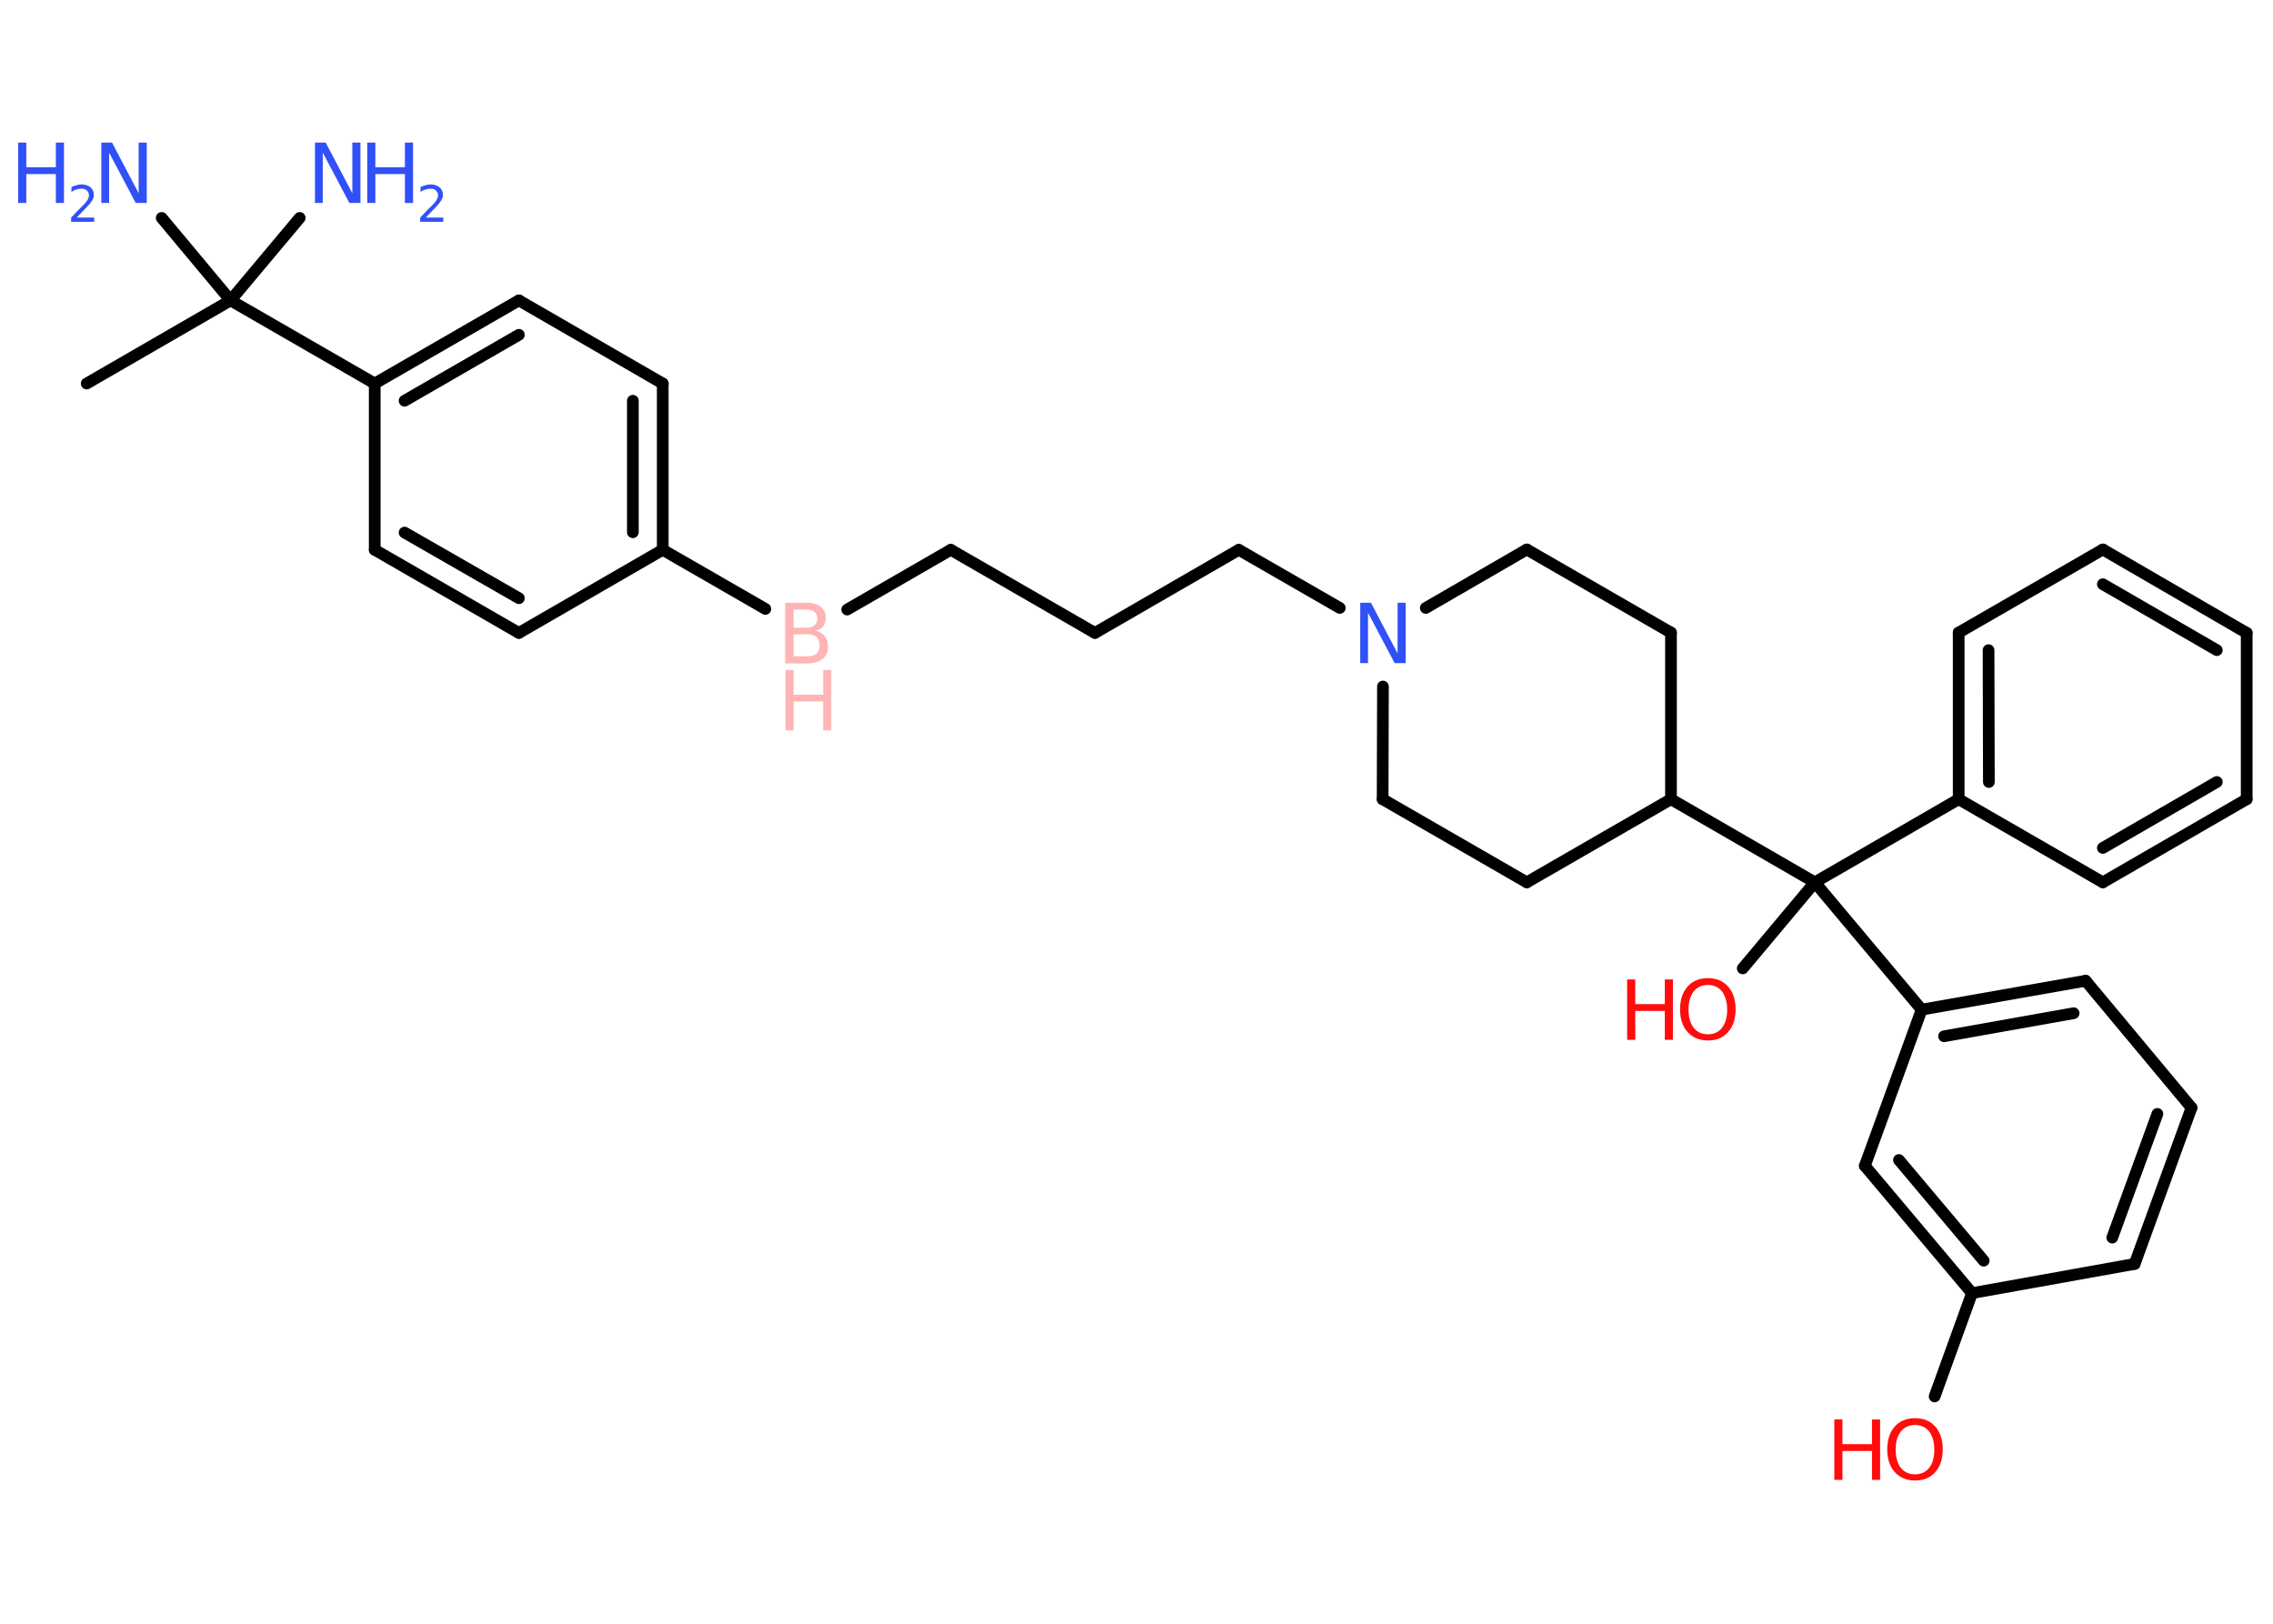 <?xml version='1.0' encoding='UTF-8'?>
<!DOCTYPE svg PUBLIC "-//W3C//DTD SVG 1.1//EN" "http://www.w3.org/Graphics/SVG/1.1/DTD/svg11.dtd">
<svg version='1.2' xmlns='http://www.w3.org/2000/svg' xmlns:xlink='http://www.w3.org/1999/xlink' width='70.0mm' height='50.0mm' viewBox='0 0 70.0 50.0'>
  <desc>Generated by the Chemistry Development Kit (http://github.com/cdk)</desc>
  <g stroke-linecap='round' stroke-linejoin='round' stroke='#000000' stroke-width='.36' fill='#3050F8'>
    <rect x='.0' y='.0' width='70.0' height='50.0' fill='#FFFFFF' stroke='none'/>
    <g id='mol1' class='mol'>
      <line id='mol1bnd1' class='bond' x1='2.67' y1='11.81' x2='7.1' y2='9.25'/>
      <line id='mol1bnd2' class='bond' x1='7.1' y1='9.25' x2='9.23' y2='6.71'/>
      <line id='mol1bnd3' class='bond' x1='7.1' y1='9.25' x2='4.98' y2='6.71'/>
      <line id='mol1bnd4' class='bond' x1='7.1' y1='9.25' x2='11.54' y2='11.81'/>
      <g id='mol1bnd5' class='bond'>
        <line x1='15.98' y1='9.25' x2='11.54' y2='11.81'/>
        <line x1='15.98' y1='10.31' x2='12.46' y2='12.34'/>
      </g>
      <line id='mol1bnd6' class='bond' x1='15.98' y1='9.25' x2='20.41' y2='11.81'/>
      <g id='mol1bnd7' class='bond'>
        <line x1='20.41' y1='16.93' x2='20.41' y2='11.81'/>
        <line x1='19.49' y1='16.39' x2='19.49' y2='12.34'/>
      </g>
      <line id='mol1bnd8' class='bond' x1='20.41' y1='16.93' x2='23.57' y2='18.75'/>
      <line id='mol1bnd9' class='bond' x1='26.09' y1='18.77' x2='29.28' y2='16.93'/>
      <line id='mol1bnd10' class='bond' x1='29.28' y1='16.93' x2='33.72' y2='19.49'/>
      <line id='mol1bnd11' class='bond' x1='33.72' y1='19.49' x2='38.15' y2='16.93'/>
      <line id='mol1bnd12' class='bond' x1='38.15' y1='16.93' x2='41.26' y2='18.72'/>
      <line id='mol1bnd13' class='bond' x1='43.91' y1='18.72' x2='47.02' y2='16.92'/>
      <line id='mol1bnd14' class='bond' x1='47.02' y1='16.92' x2='51.46' y2='19.48'/>
      <line id='mol1bnd15' class='bond' x1='51.46' y1='19.48' x2='51.46' y2='24.61'/>
      <line id='mol1bnd16' class='bond' x1='51.46' y1='24.61' x2='55.89' y2='27.17'/>
      <line id='mol1bnd17' class='bond' x1='55.89' y1='27.17' x2='53.67' y2='29.82'/>
      <line id='mol1bnd18' class='bond' x1='55.89' y1='27.17' x2='60.32' y2='24.61'/>
      <g id='mol1bnd19' class='bond'>
        <line x1='60.32' y1='19.48' x2='60.32' y2='24.61'/>
        <line x1='61.24' y1='20.02' x2='61.25' y2='24.08'/>
      </g>
      <line id='mol1bnd20' class='bond' x1='60.32' y1='19.48' x2='64.76' y2='16.92'/>
      <g id='mol1bnd21' class='bond'>
        <line x1='69.19' y1='19.49' x2='64.76' y2='16.92'/>
        <line x1='68.27' y1='20.02' x2='64.76' y2='17.99'/>
      </g>
      <line id='mol1bnd22' class='bond' x1='69.19' y1='19.49' x2='69.19' y2='24.61'/>
      <g id='mol1bnd23' class='bond'>
        <line x1='64.76' y1='27.17' x2='69.19' y2='24.61'/>
        <line x1='64.76' y1='26.11' x2='68.27' y2='24.08'/>
      </g>
      <line id='mol1bnd24' class='bond' x1='60.32' y1='24.61' x2='64.76' y2='27.17'/>
      <line id='mol1bnd25' class='bond' x1='55.89' y1='27.17' x2='59.18' y2='31.09'/>
      <g id='mol1bnd26' class='bond'>
        <line x1='64.23' y1='30.2' x2='59.18' y2='31.09'/>
        <line x1='63.86' y1='31.2' x2='59.87' y2='31.91'/>
      </g>
      <line id='mol1bnd27' class='bond' x1='64.23' y1='30.2' x2='67.49' y2='34.11'/>
      <g id='mol1bnd28' class='bond'>
        <line x1='65.74' y1='38.92' x2='67.49' y2='34.11'/>
        <line x1='65.05' y1='38.11' x2='66.44' y2='34.3'/>
      </g>
      <line id='mol1bnd29' class='bond' x1='65.74' y1='38.92' x2='60.73' y2='39.82'/>
      <line id='mol1bnd30' class='bond' x1='60.73' y1='39.82' x2='59.58' y2='43.0'/>
      <g id='mol1bnd31' class='bond'>
        <line x1='57.43' y1='35.9' x2='60.73' y2='39.82'/>
        <line x1='58.48' y1='35.72' x2='61.09' y2='38.82'/>
      </g>
      <line id='mol1bnd32' class='bond' x1='59.18' y1='31.09' x2='57.43' y2='35.9'/>
      <line id='mol1bnd33' class='bond' x1='51.46' y1='24.61' x2='47.02' y2='27.17'/>
      <line id='mol1bnd34' class='bond' x1='47.02' y1='27.17' x2='42.58' y2='24.61'/>
      <line id='mol1bnd35' class='bond' x1='42.59' y1='21.14' x2='42.58' y2='24.61'/>
      <line id='mol1bnd36' class='bond' x1='20.41' y1='16.93' x2='15.98' y2='19.49'/>
      <g id='mol1bnd37' class='bond'>
        <line x1='11.54' y1='16.93' x2='15.98' y2='19.49'/>
        <line x1='12.46' y1='16.4' x2='15.98' y2='18.42'/>
      </g>
      <line id='mol1bnd38' class='bond' x1='11.54' y1='11.81' x2='11.54' y2='16.93'/>
      <g id='mol1atm3' class='atom'>
        <path d='M9.69 4.39h.34l.82 1.56v-1.56h.25v1.86h-.34l-.82 -1.55v1.55h-.24v-1.86z' stroke='none'/>
        <path d='M11.31 4.39h.25v.76h.91v-.76h.25v1.86h-.25v-.89h-.91v.89h-.25v-1.86z' stroke='none'/>
        <path d='M13.12 6.7h.53v.13h-.71v-.13q.09 -.09 .23 -.24q.15 -.15 .19 -.19q.07 -.08 .1 -.14q.03 -.06 .03 -.11q.0 -.09 -.06 -.15q-.06 -.06 -.16 -.06q-.07 .0 -.15 .02q-.08 .02 -.17 .08v-.15q.09 -.04 .17 -.06q.08 -.02 .14 -.02q.17 .0 .28 .09q.1 .09 .1 .23q.0 .07 -.03 .13q-.03 .06 -.09 .14q-.02 .02 -.12 .13q-.1 .1 -.28 .29z' stroke='none'/>
      </g>
      <g id='mol1atm4' class='atom'>
        <path d='M3.11 4.39h.34l.82 1.56v-1.56h.25v1.86h-.34l-.82 -1.55v1.55h-.24v-1.86z' stroke='none'/>
        <path d='M.56 4.39h.25v.76h.91v-.76h.25v1.86h-.25v-.89h-.91v.89h-.25v-1.86z' stroke='none'/>
        <path d='M2.37 6.7h.53v.13h-.71v-.13q.09 -.09 .23 -.24q.15 -.15 .19 -.19q.07 -.08 .1 -.14q.03 -.06 .03 -.11q.0 -.09 -.06 -.15q-.06 -.06 -.16 -.06q-.07 .0 -.15 .02q-.08 .02 -.17 .08v-.15q.09 -.04 .17 -.06q.08 -.02 .14 -.02q.17 .0 .28 .09q.1 .09 .1 .23q.0 .07 -.03 .13q-.03 .06 -.09 .14q-.02 .02 -.12 .13q-.1 .1 -.28 .29z' stroke='none'/>
      </g>
      <g id='mol1atm9' class='atom'>
        <path d='M24.44 19.53v.68h.4q.21 .0 .3 -.08q.1 -.08 .1 -.26q.0 -.17 -.1 -.26q-.1 -.08 -.3 -.08h-.4zM24.44 18.77v.56h.37q.18 .0 .27 -.07q.09 -.07 .09 -.21q.0 -.14 -.09 -.21q-.09 -.07 -.27 -.07h-.37zM24.19 18.56h.64q.29 .0 .44 .12q.16 .12 .16 .34q.0 .17 -.08 .27q-.08 .1 -.24 .13q.19 .04 .29 .17q.1 .13 .1 .32q.0 .25 -.17 .38q-.17 .14 -.48 .14h-.67v-1.86z' stroke='none' fill='#FFB5B5'/>
        <path d='M24.19 20.63h.25v.76h.91v-.76h.25v1.86h-.25v-.89h-.91v.89h-.25v-1.86z' stroke='none' fill='#FFB5B5'/>
      </g>
      <path id='mol1atm13' class='atom' d='M41.88 18.56h.34l.82 1.56v-1.56h.25v1.86h-.34l-.82 -1.55v1.55h-.24v-1.86z' stroke='none'/>
      <g id='mol1atm18' class='atom'>
        <path d='M52.6 30.33q-.28 .0 -.44 .2q-.16 .2 -.16 .56q.0 .35 .16 .56q.16 .2 .44 .2q.27 .0 .43 -.2q.16 -.2 .16 -.56q.0 -.35 -.16 -.56q-.16 -.2 -.43 -.2zM52.6 30.12q.39 .0 .62 .26q.23 .26 .23 .7q.0 .44 -.23 .7q-.23 .26 -.62 .26q-.39 .0 -.63 -.26q-.23 -.26 -.23 -.7q.0 -.44 .23 -.7q.23 -.26 .63 -.26z' stroke='none' fill='#FF0D0D'/>
        <path d='M50.11 30.16h.25v.76h.91v-.76h.25v1.86h-.25v-.89h-.91v.89h-.25v-1.86z' stroke='none' fill='#FF0D0D'/>
      </g>
      <g id='mol1atm30' class='atom'>
        <path d='M58.98 43.88q-.28 .0 -.44 .2q-.16 .2 -.16 .56q.0 .35 .16 .56q.16 .2 .44 .2q.27 .0 .43 -.2q.16 -.2 .16 -.56q.0 -.35 -.16 -.56q-.16 -.2 -.43 -.2zM58.98 43.67q.39 .0 .62 .26q.23 .26 .23 .7q.0 .44 -.23 .7q-.23 .26 -.62 .26q-.39 .0 -.63 -.26q-.23 -.26 -.23 -.7q.0 -.44 .23 -.7q.23 -.26 .63 -.26z' stroke='none' fill='#FF0D0D'/>
        <path d='M56.49 43.71h.25v.76h.91v-.76h.25v1.86h-.25v-.89h-.91v.89h-.25v-1.86z' stroke='none' fill='#FF0D0D'/>
      </g>
    </g>
  </g>
</svg>
